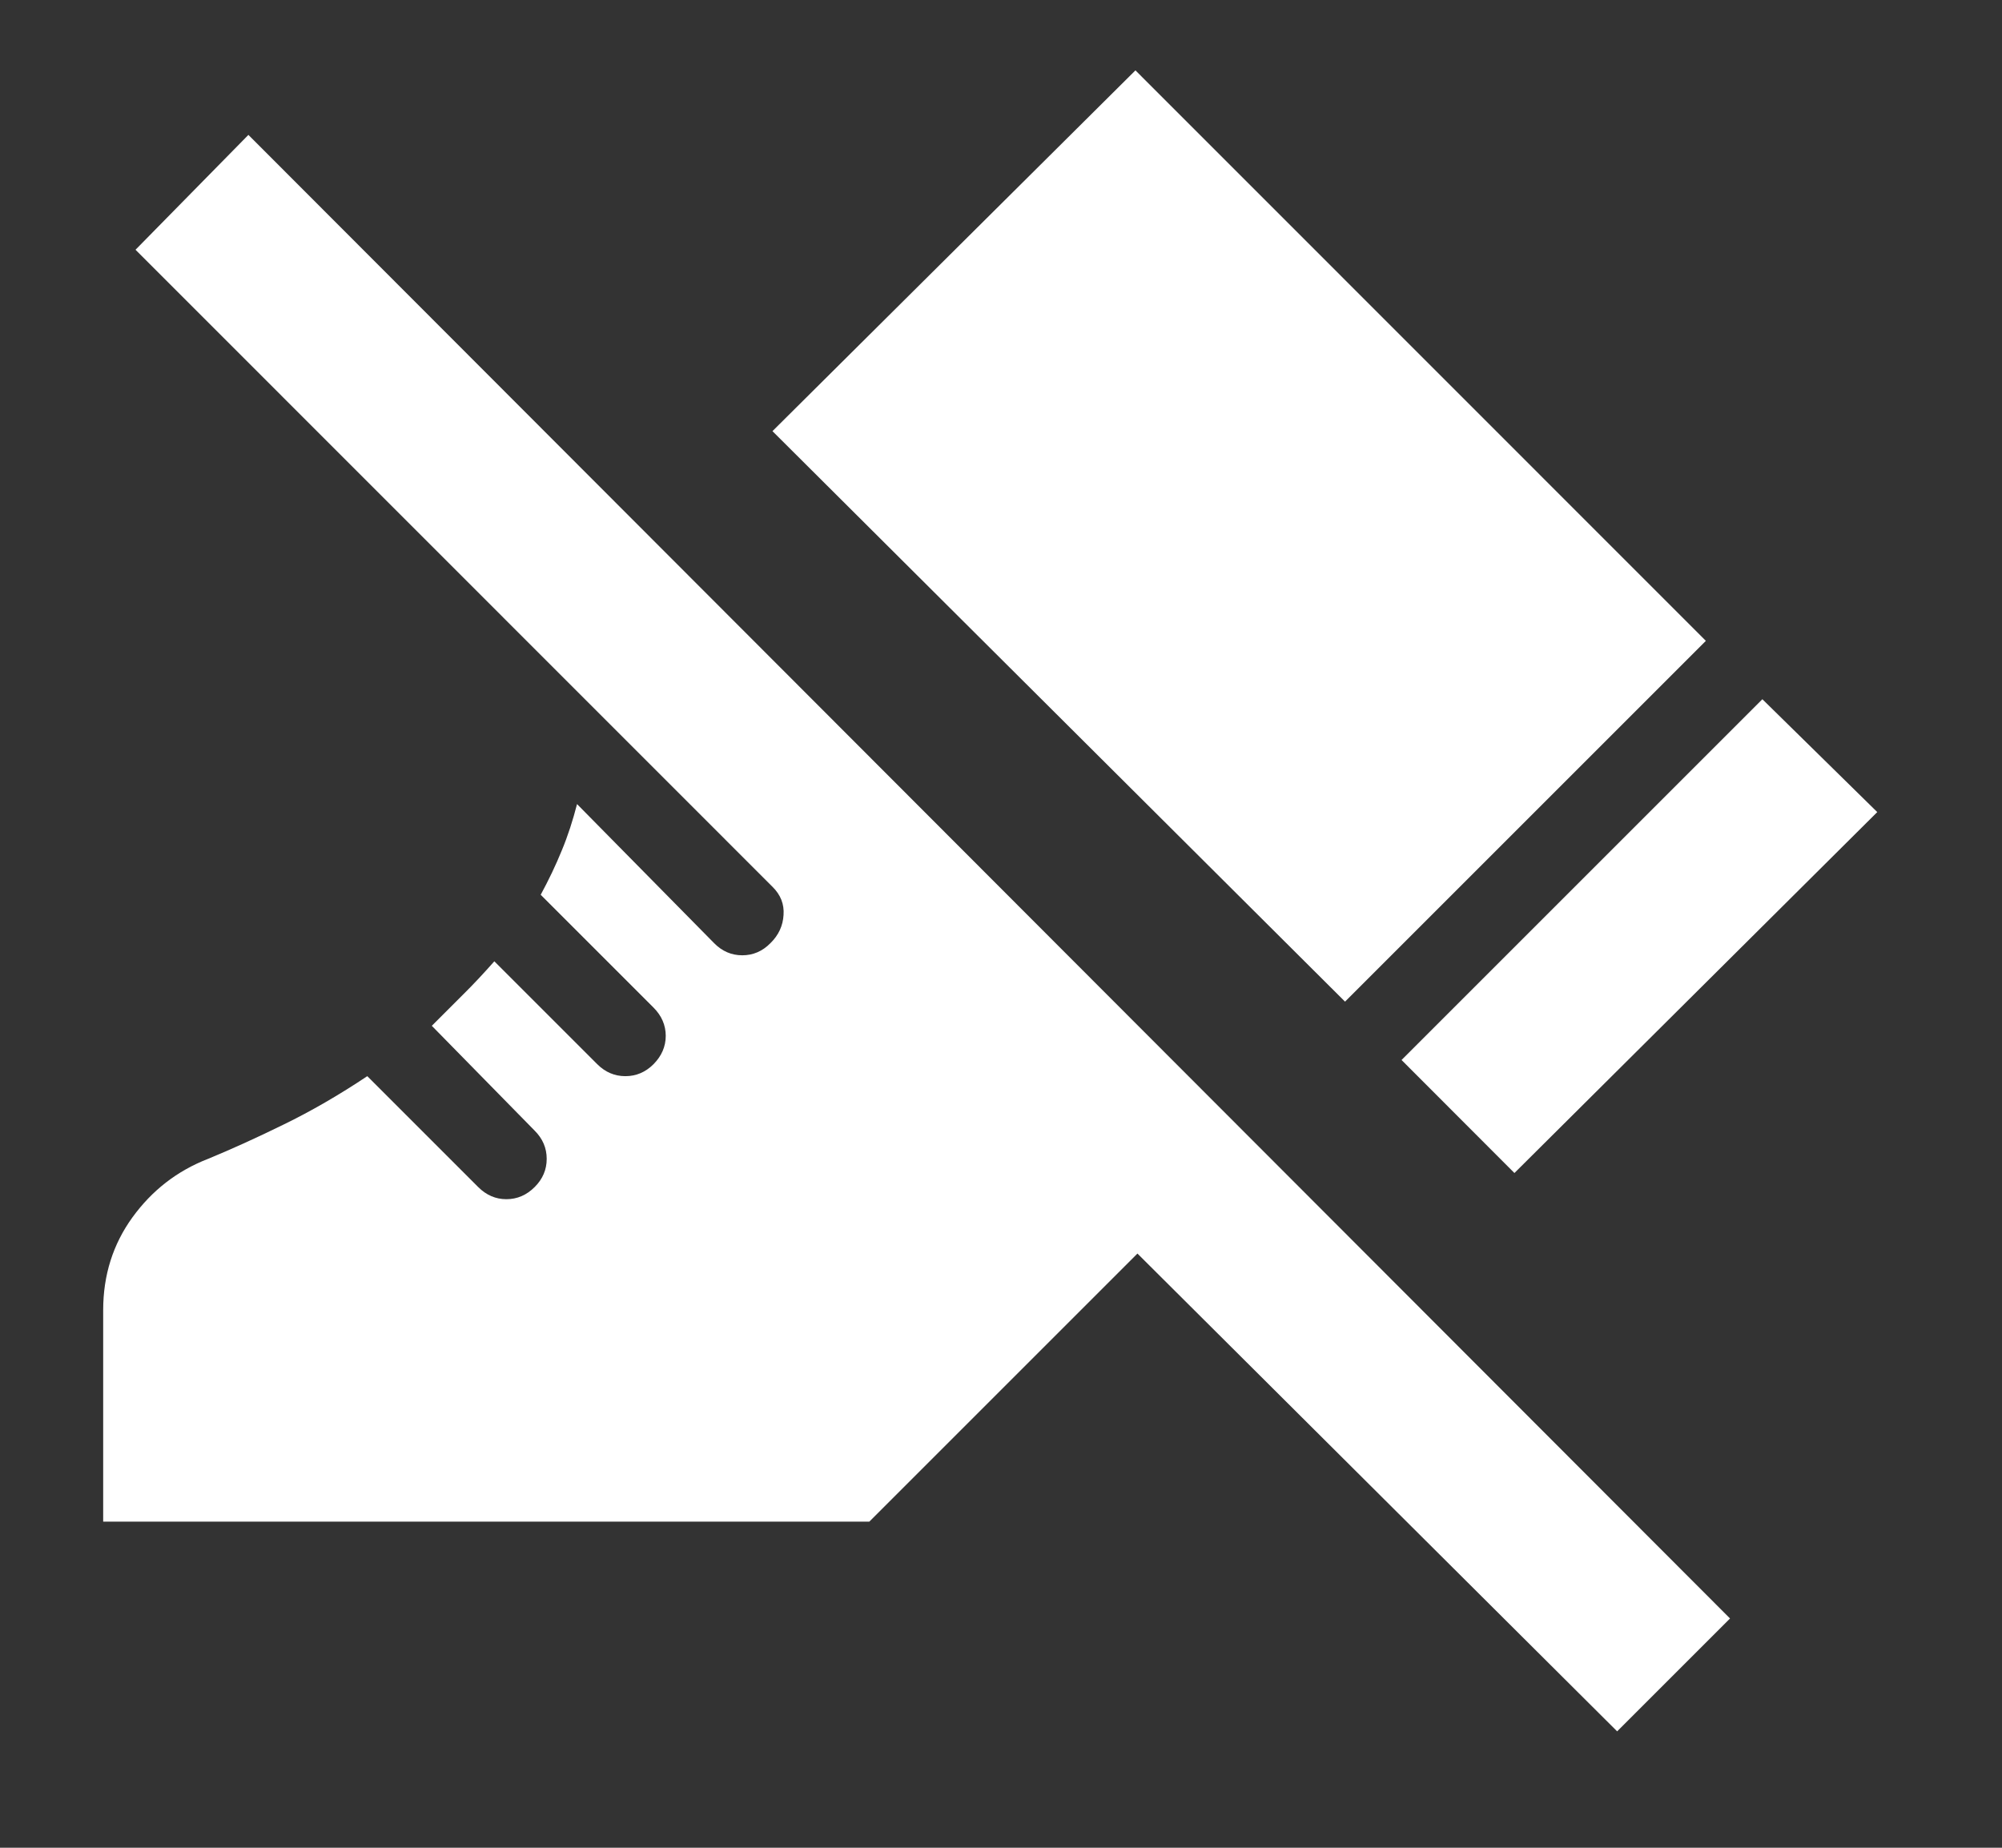 <svg width="13" height="12" viewBox="0 0 13 12" fill="none" xmlns="http://www.w3.org/2000/svg">
<rect x="0" y="0" width="13" height="12" fill="#333333" stroke="none"/>
<path d="M9.834 7.618L9.101 6.884L11.444 4.541L12.19 5.274L9.834 7.618ZM8.734 6.505L5.016 2.8L7.373 0.457L11.077 4.162L8.734 6.505ZM10.501 11.244L7.386 8.141L5.645 9.882H0.67V8.508C0.67 8.281 0.734 8.08 0.86 7.906C0.987 7.731 1.15 7.604 1.351 7.526C1.499 7.465 1.663 7.391 1.842 7.303C2.021 7.216 2.202 7.111 2.385 6.989L3.105 7.709C3.158 7.762 3.219 7.788 3.288 7.788C3.358 7.788 3.419 7.762 3.472 7.709C3.524 7.657 3.55 7.596 3.55 7.526C3.55 7.456 3.524 7.395 3.472 7.343L2.804 6.662L3.007 6.459C3.073 6.394 3.14 6.322 3.21 6.243L3.878 6.911C3.93 6.963 3.991 6.989 4.061 6.989C4.131 6.989 4.192 6.963 4.244 6.911C4.296 6.858 4.323 6.797 4.323 6.727C4.323 6.658 4.296 6.596 4.244 6.544L3.511 5.811C3.563 5.715 3.609 5.619 3.648 5.523C3.688 5.427 3.72 5.327 3.747 5.222L4.637 6.125C4.689 6.178 4.75 6.204 4.82 6.204C4.89 6.204 4.951 6.178 5.003 6.125C5.056 6.073 5.084 6.012 5.088 5.942C5.093 5.872 5.069 5.811 5.016 5.759L0.88 1.622L1.613 0.876L11.234 10.511L10.501 11.244Z" fill="white"/>
</svg>

